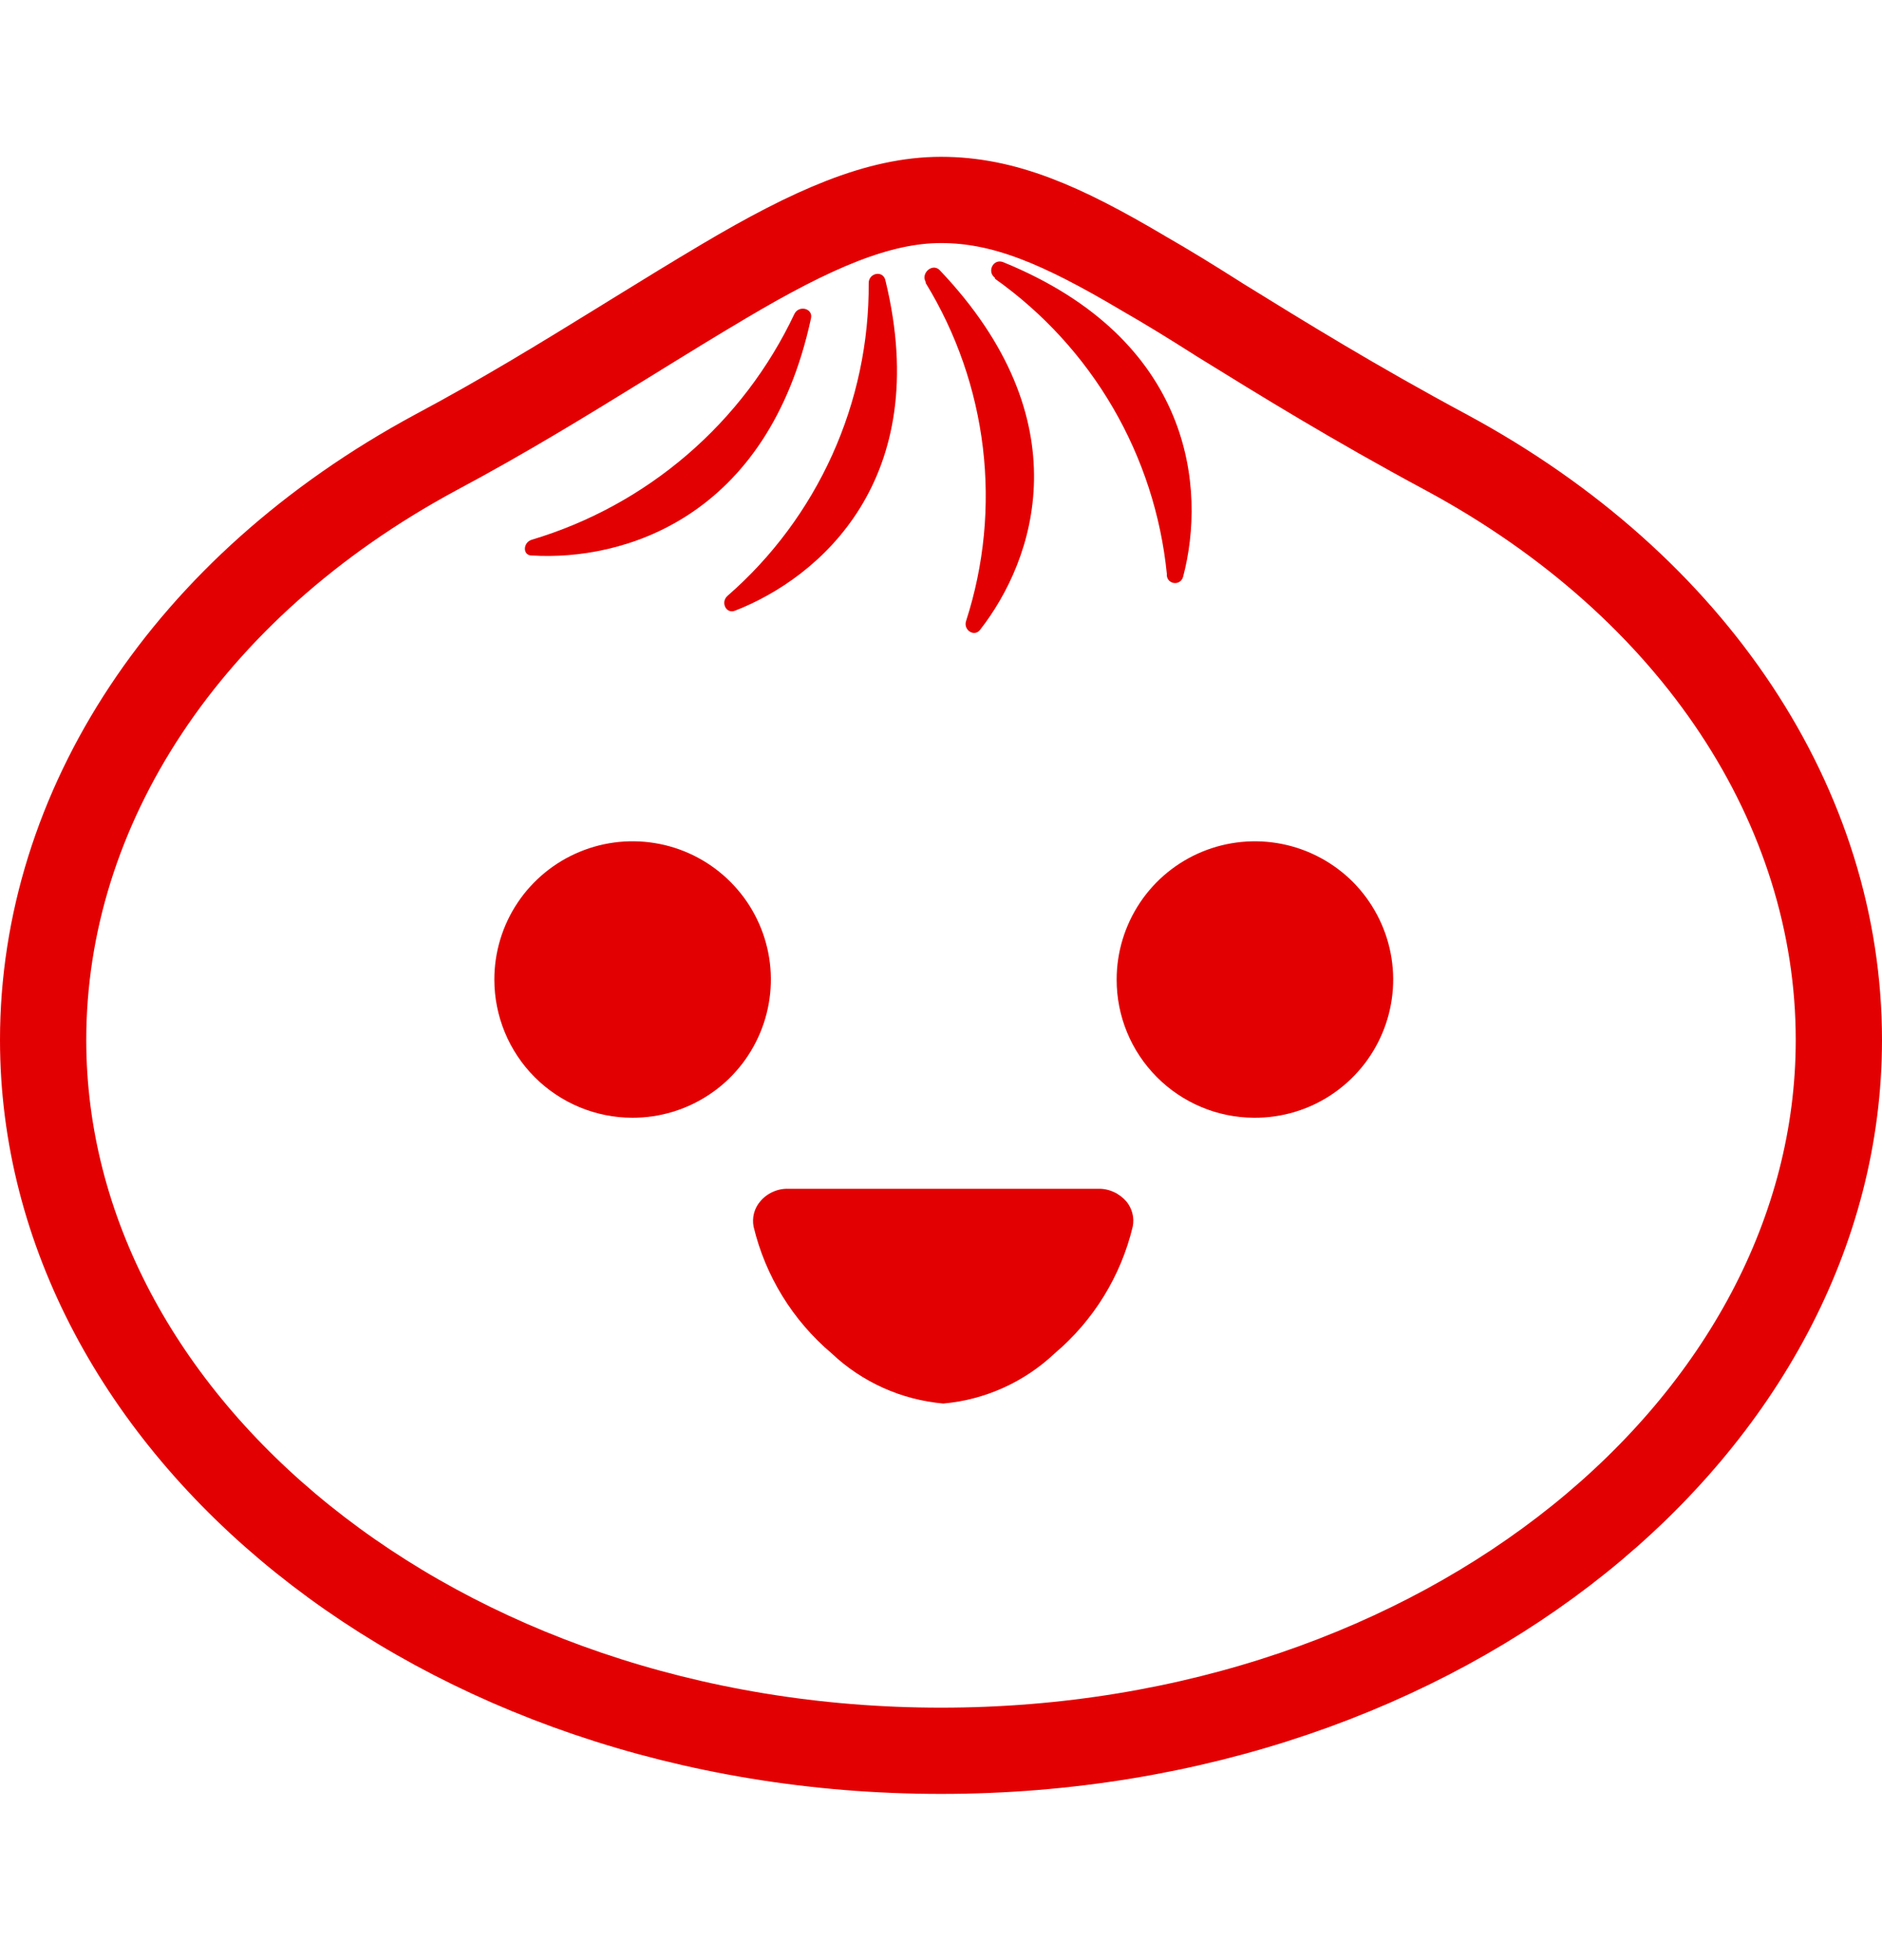<svg width="24" height="25" viewBox="0 0 24 25" fill="none" xmlns="http://www.w3.org/2000/svg">
<path d="M8.093 4.28L8.094 4.279C8.497 4.03 8.874 3.799 9.237 3.584L9.237 3.584C10.355 2.921 11.202 2.55 12 2.55C12.803 2.55 13.532 2.865 14.568 3.478L14.568 3.478L14.576 3.483C14.884 3.659 15.195 3.851 15.535 4.067L15.535 4.067L15.541 4.071L15.56 4.083C16.353 4.573 17.259 5.134 18.45 5.774C21.621 7.487 23.45 10.302 23.45 13.264C23.45 18.155 18.434 22.33 12 22.33C5.566 22.33 0.55 18.155 0.55 13.264C0.55 10.306 2.379 7.487 5.55 5.774C6.439 5.3 7.212 4.823 7.892 4.404C7.96 4.362 8.027 4.32 8.093 4.28Z" stroke="#E30002" stroke-width="1.1"/>
<path d="M11.078 3.61C11.083 4.365 10.924 5.113 10.613 5.802C10.302 6.49 9.847 7.104 9.277 7.6C9.187 7.68 9.258 7.834 9.373 7.789C10.451 7.37 11.907 6.116 11.293 3.584C11.267 3.44 11.078 3.479 11.078 3.61Z" fill="#E30002"/>
<path d="M11.805 3.61C12.196 4.249 12.445 4.965 12.534 5.709C12.623 6.453 12.55 7.207 12.32 7.92C12.282 8.032 12.419 8.128 12.496 8.036C13.197 7.14 13.808 5.36 11.978 3.44C11.885 3.357 11.741 3.485 11.805 3.597V3.61Z" fill="#E30002"/>
<path d="M12.688 3.555C13.301 3.99 13.814 4.55 14.192 5.199C14.57 5.848 14.805 6.571 14.88 7.319C14.877 7.346 14.884 7.373 14.9 7.395C14.916 7.416 14.941 7.431 14.967 7.435C14.994 7.44 15.021 7.434 15.044 7.419C15.066 7.404 15.082 7.38 15.088 7.354C15.382 6.237 15.216 4.333 12.794 3.344C12.666 3.293 12.582 3.466 12.688 3.543V3.555Z" fill="#E30002"/>
<path d="M6.781 6.884C7.51 6.666 8.185 6.297 8.763 5.8C9.34 5.304 9.806 4.692 10.131 4.003C10.189 3.888 10.371 3.933 10.342 4.061C9.789 6.621 7.936 7.156 6.784 7.085C6.662 7.088 6.666 6.919 6.781 6.884Z" fill="#E30002"/>
<path d="M10.605 17.261C10.994 17.629 11.496 17.854 12.029 17.901C12.561 17.854 13.062 17.628 13.45 17.261C13.945 16.842 14.294 16.276 14.445 15.645C14.456 15.589 14.455 15.531 14.441 15.476C14.427 15.421 14.401 15.369 14.365 15.325C14.32 15.273 14.265 15.231 14.203 15.203C14.14 15.174 14.072 15.16 14.003 15.162H10.054C9.986 15.16 9.917 15.173 9.855 15.202C9.792 15.23 9.737 15.272 9.693 15.325C9.656 15.369 9.629 15.42 9.615 15.476C9.601 15.531 9.599 15.589 9.61 15.645C9.761 16.276 10.11 16.842 10.605 17.261Z" fill="#E30002"/>
<path d="M9.044 13.961C8.754 14.154 8.413 14.257 8.064 14.256C7.597 14.256 7.149 14.069 6.819 13.739C6.489 13.408 6.304 12.96 6.304 12.493C6.304 12.144 6.407 11.803 6.601 11.513C6.795 11.223 7.071 10.997 7.393 10.864C7.716 10.73 8.07 10.696 8.412 10.764C8.754 10.832 9.069 11.001 9.315 11.248C9.562 11.495 9.729 11.809 9.797 12.151C9.865 12.493 9.829 12.848 9.695 13.17C9.561 13.492 9.335 13.768 9.044 13.961Z" fill="#E30002"/>
<path d="M16.973 13.966C16.682 14.158 16.34 14.259 15.99 14.256C15.525 14.254 15.079 14.067 14.751 13.736C14.423 13.406 14.239 12.959 14.24 12.493C14.24 12.144 14.344 11.803 14.538 11.512C14.732 11.222 15.008 10.996 15.331 10.863C15.654 10.73 16.009 10.696 16.352 10.765C16.694 10.834 17.008 11.003 17.255 11.251C17.5 11.499 17.667 11.814 17.734 12.157C17.801 12.5 17.764 12.855 17.628 13.177C17.493 13.499 17.265 13.773 16.973 13.966Z" fill="#E30002"/>
</svg>
